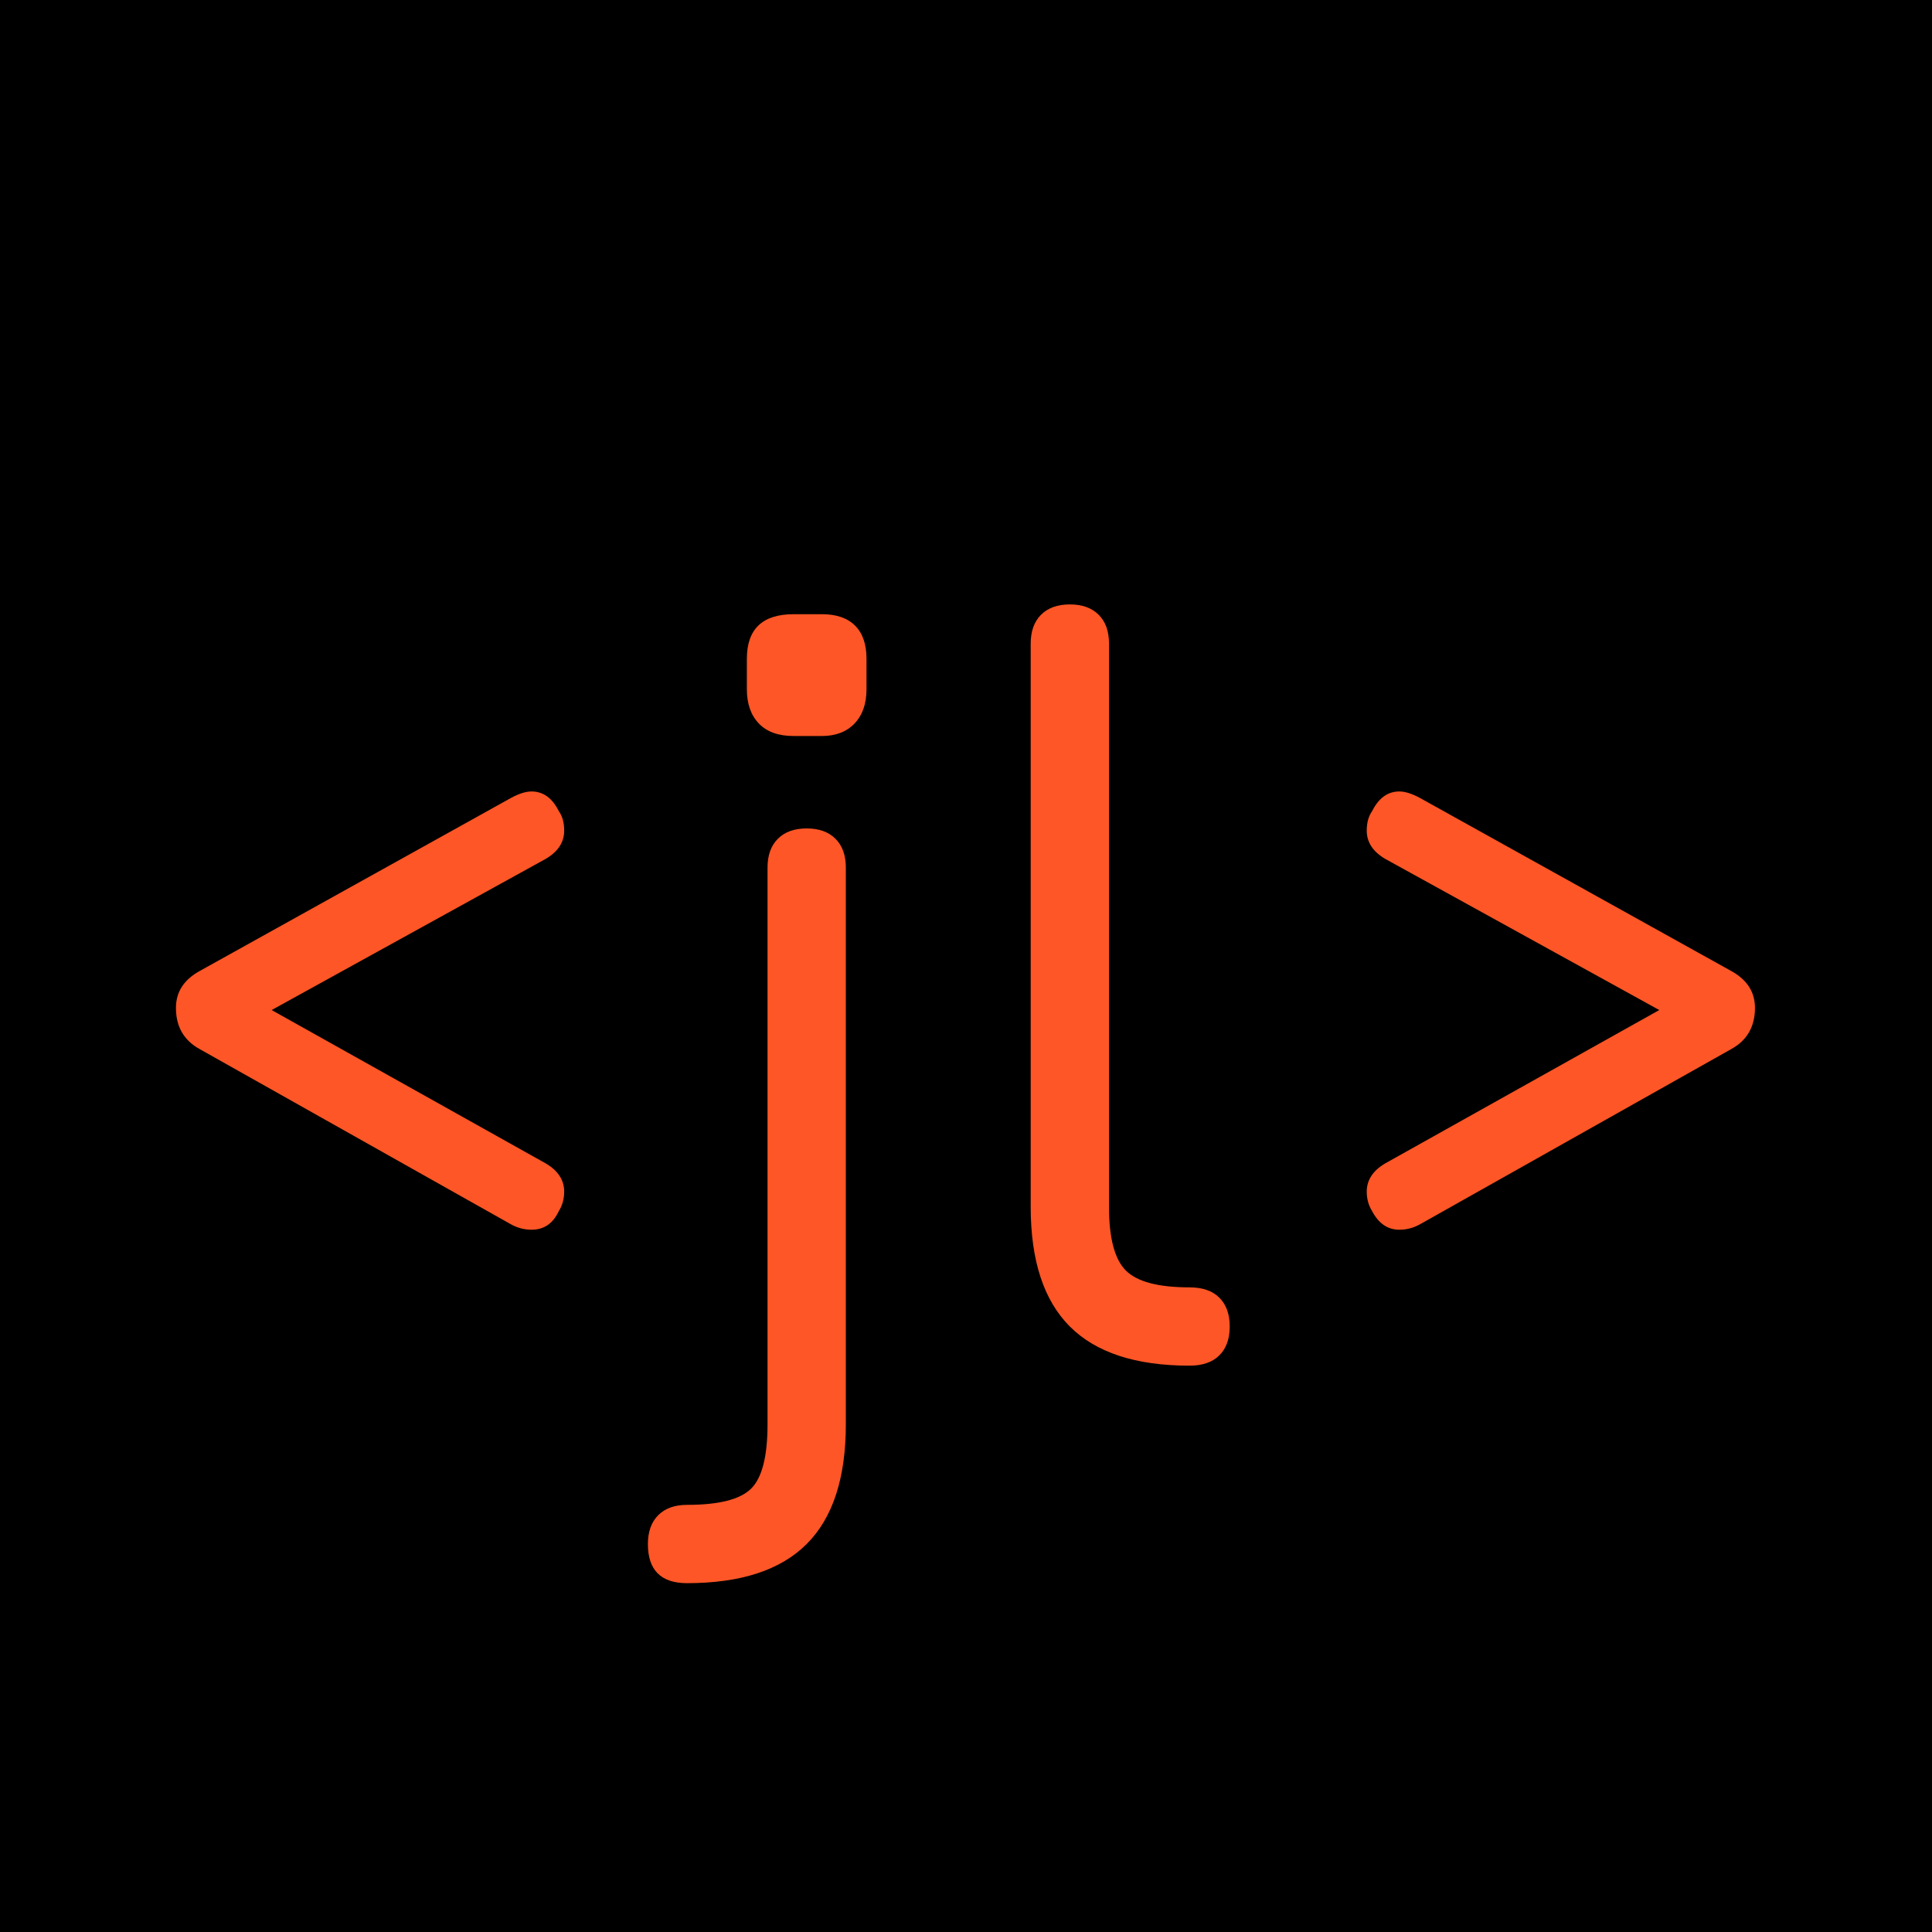 <svg xmlns="http://www.w3.org/2000/svg" xmlns:xlink="http://www.w3.org/1999/xlink" width="2160" zoomAndPan="magnify" viewBox="0 0 1620 1620" height="2160" preserveAspectRatio="xMidYMid meet" version="1.0"><defs><g/></defs><rect x="-162" width="1944" fill="#ffffff" y="-162" height="1944" fill-opacity="1"/><rect x="-162" width="1944" fill="#ffffff" y="-162" height="1944" fill-opacity="1"/><rect x="-162" width="1944" fill="#000000" y="-162" height="1944" fill-opacity="1"/><g fill="#fe5626" fill-opacity="1"><g transform="translate(40.846, 1145.121)"><g><path d="M 416.734 -169.609 C 427.066 -163.523 432.234 -155.625 432.234 -145.906 C 432.234 -139.82 430.711 -134.348 427.672 -129.484 C 422.805 -119.148 415.207 -113.984 404.875 -113.984 C 398.789 -113.984 393.016 -115.504 387.547 -118.547 L 126.75 -265.359 C 113.375 -272.648 106.688 -284.195 106.688 -300 C 106.688 -313.375 113.375 -323.711 126.75 -331.016 L 387.547 -476 C 394.234 -479.645 400.008 -481.469 404.875 -481.469 C 414.602 -481.469 422.203 -476 427.672 -465.062 C 430.711 -460.801 432.234 -455.328 432.234 -448.641 C 432.234 -438.91 427.066 -431.008 416.734 -424.938 L 186.938 -298.188 Z M 416.734 -169.609 "/></g></g></g><g fill="#fe5626" fill-opacity="1"><g transform="translate(552.398, 1145.121)"><g><path d="M -9.125 149.547 C -9.125 139.211 -6.234 131.156 -0.453 125.375 C 5.316 119.602 13.367 116.719 23.703 116.719 C 50.453 116.719 68.383 112.156 77.5 103.031 C 86.625 93.914 91.188 75.984 91.188 49.234 L 91.188 -417.641 C 91.188 -427.973 94.07 -436.023 99.844 -441.797 C 105.625 -447.578 113.68 -450.469 124.016 -450.469 C 134.348 -450.469 142.398 -447.578 148.172 -441.797 C 153.953 -436.023 156.844 -427.973 156.844 -417.641 L 156.844 49.234 C 156.844 94.223 145.898 127.66 124.016 149.547 C 102.129 171.43 68.691 182.375 23.703 182.375 C 1.816 182.375 -9.125 171.43 -9.125 149.547 Z M 113.078 -527.969 C 100.305 -527.969 90.578 -531.461 83.891 -538.453 C 77.203 -545.453 73.859 -555.031 73.859 -567.188 L 73.859 -592.719 C 73.859 -617.645 86.93 -630.109 113.078 -630.109 L 136.781 -630.109 C 148.938 -630.109 158.207 -626.914 164.594 -620.531 C 170.977 -614.145 174.172 -604.875 174.172 -592.719 L 174.172 -567.188 C 174.172 -555.031 170.828 -545.453 164.141 -538.453 C 157.453 -531.461 148.332 -527.969 136.781 -527.969 Z M 113.078 -527.969 "/></g></g></g><g fill="#fe5626" fill-opacity="1"><g transform="translate(773.067, 1145.121)"><g><path d="M 224.328 0 C 179.336 0 145.898 -10.941 124.016 -32.828 C 102.129 -54.711 91.188 -88.148 91.188 -133.141 L 91.188 -605.484 C 91.188 -615.816 94.07 -623.867 99.844 -629.641 C 105.625 -635.422 113.68 -638.312 124.016 -638.312 C 134.348 -638.312 142.398 -635.422 148.172 -629.641 C 153.953 -623.867 156.844 -615.816 156.844 -605.484 L 156.844 -133.141 C 156.844 -106.992 161.551 -89.207 170.969 -79.781 C 180.395 -70.363 198.18 -65.656 224.328 -65.656 C 235.266 -65.656 243.617 -62.766 249.391 -56.984 C 255.172 -51.211 258.062 -43.16 258.062 -32.828 C 258.062 -22.492 255.172 -14.438 249.391 -8.656 C 243.617 -2.883 235.266 0 224.328 0 Z M 224.328 0 "/></g></g></g><g fill="#fe5626" fill-opacity="1"><g transform="translate(1040.241, 1145.121)"><g><path d="M 411.25 -331.016 C 424.625 -323.711 431.312 -313.375 431.312 -300 C 431.312 -284.195 424.625 -272.648 411.25 -265.359 L 150.453 -118.547 C 144.984 -115.504 139.211 -113.984 133.141 -113.984 C 123.41 -113.984 115.812 -119.148 110.344 -129.484 C 107.301 -134.348 105.781 -139.82 105.781 -145.906 C 105.781 -155.625 110.945 -163.523 121.281 -169.609 L 351.078 -298.188 L 121.281 -424.938 C 110.945 -431.008 105.781 -438.91 105.781 -448.641 C 105.781 -455.328 107.301 -460.801 110.344 -465.062 C 115.812 -476 123.41 -481.469 133.141 -481.469 C 137.992 -481.469 143.766 -479.645 150.453 -476 Z M 411.25 -331.016 "/></g></g></g></svg>